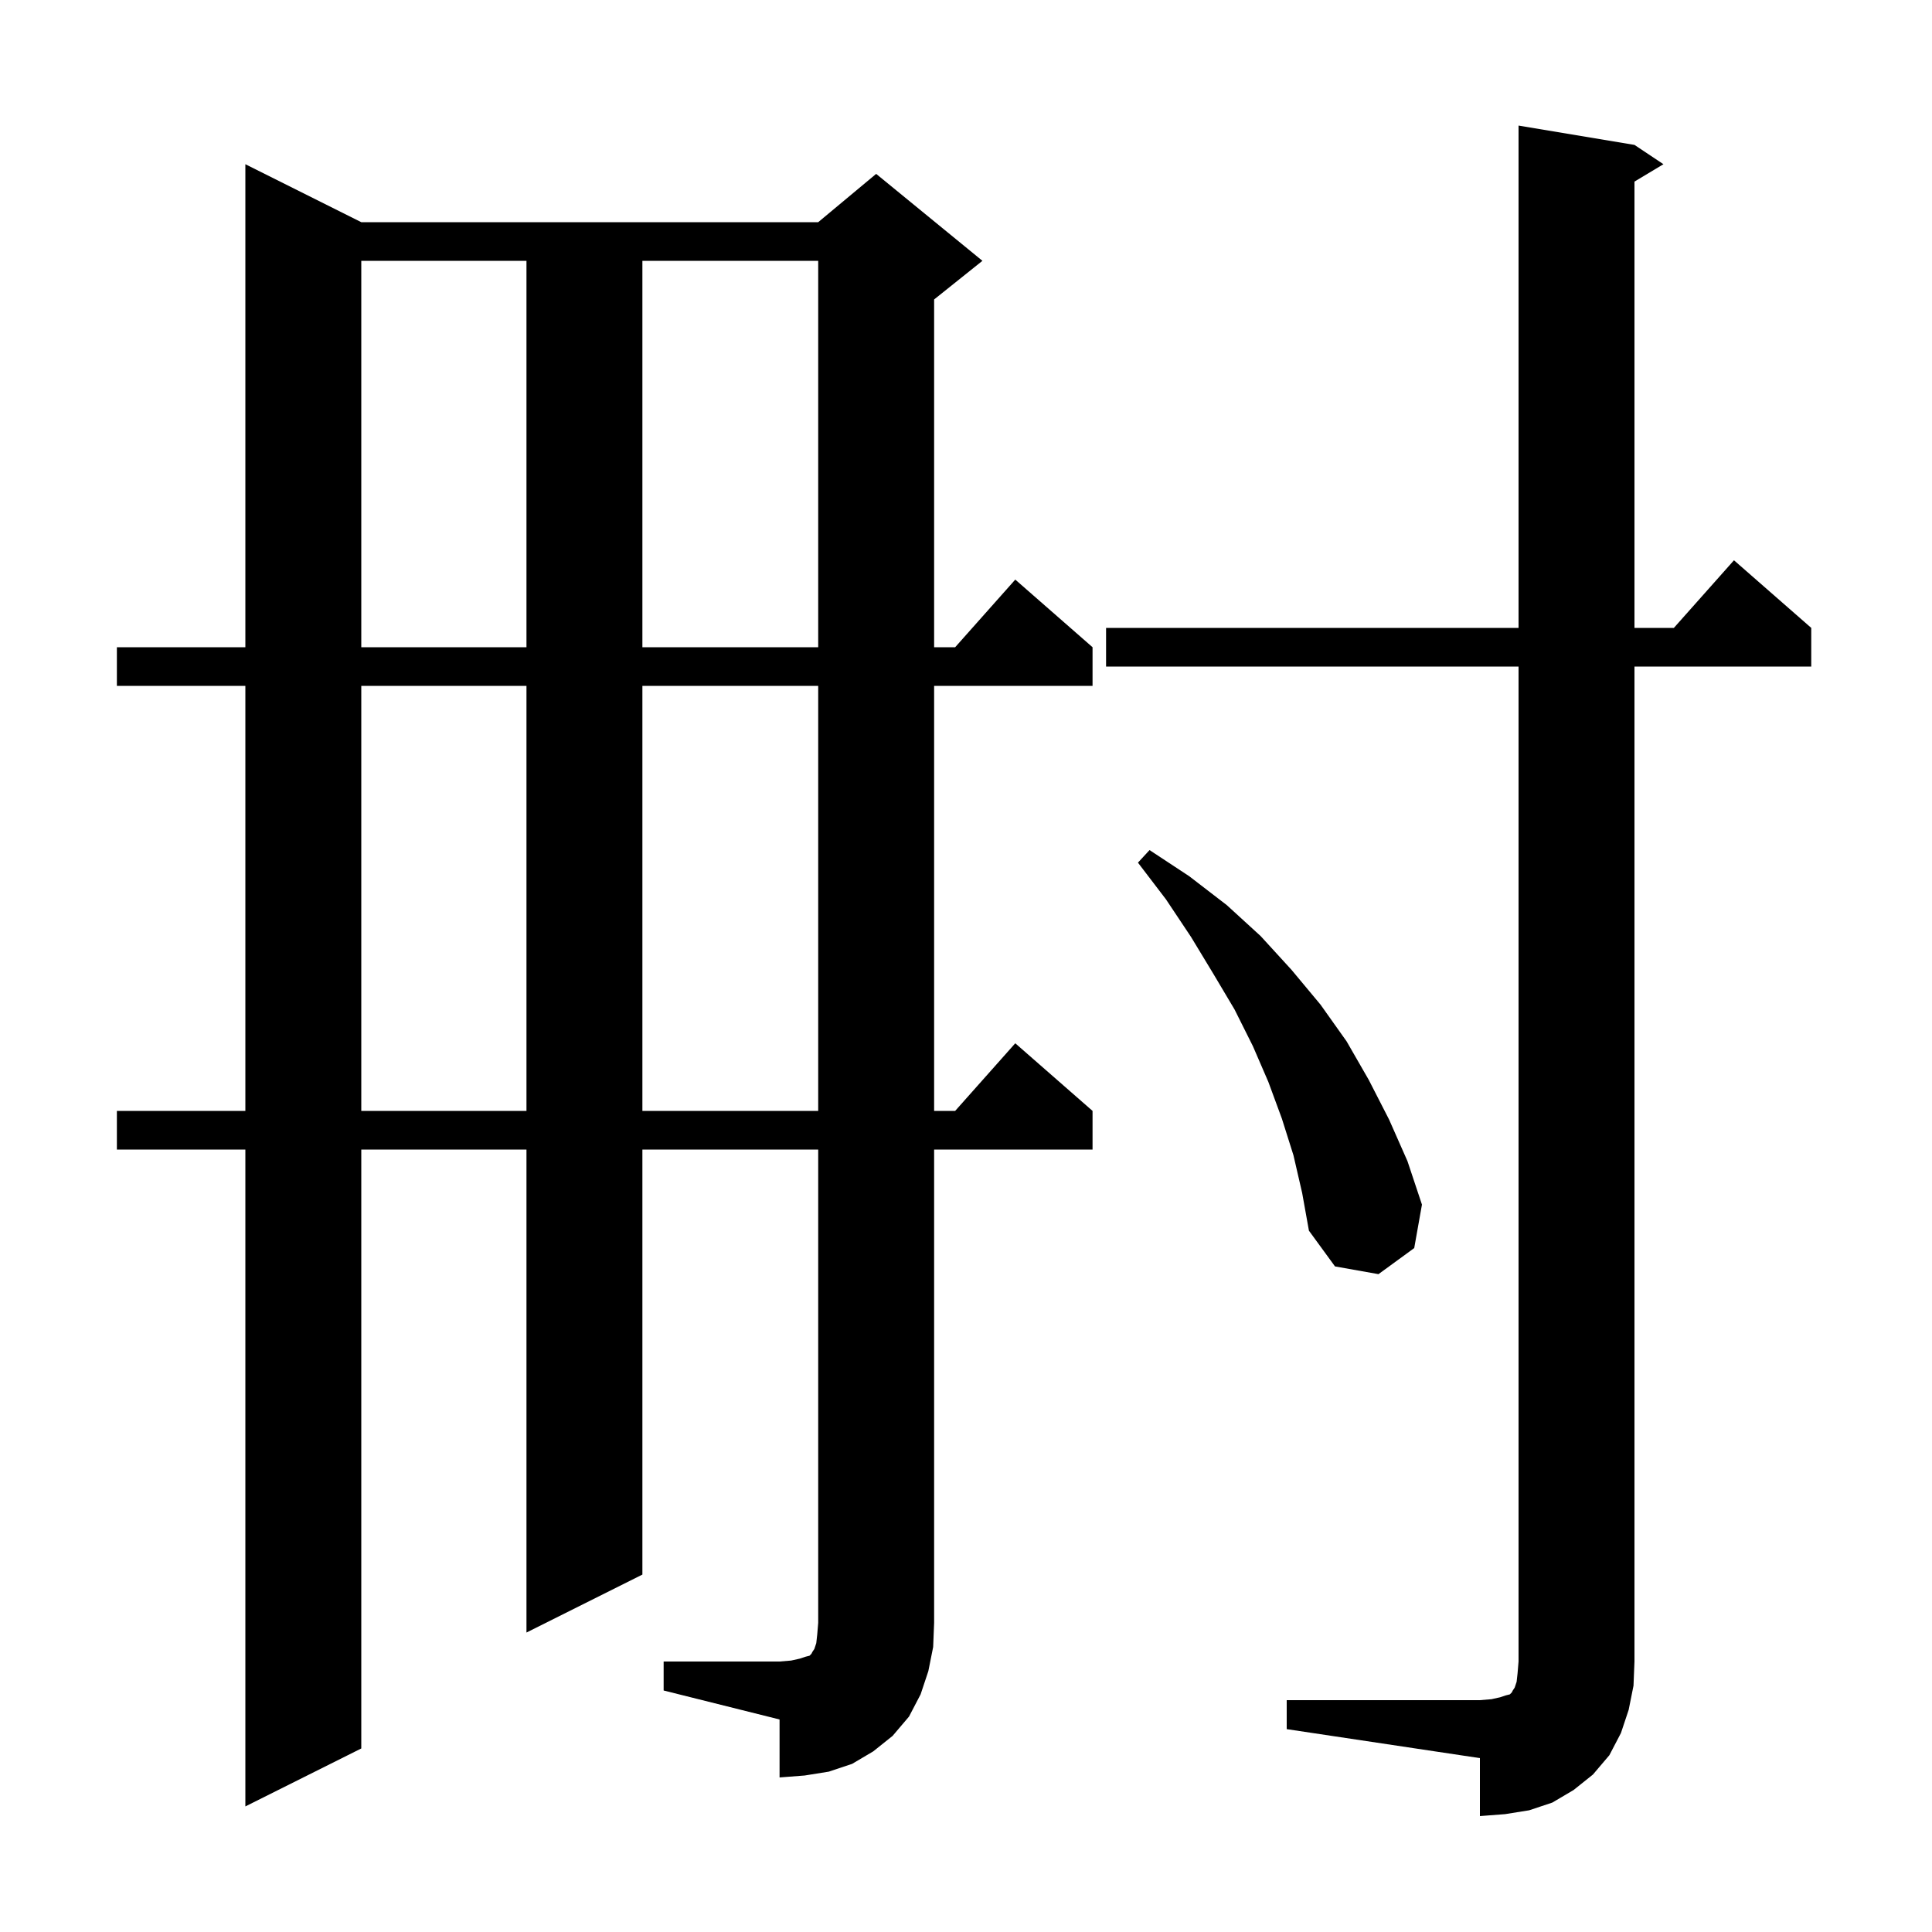 <svg xmlns="http://www.w3.org/2000/svg" xmlns:xlink="http://www.w3.org/1999/xlink" version="1.1" baseProfile="full" viewBox="0 0 200 200" width="200" height="200">
<g fill="black">
<path d="M 133.2 176.0 L 153.2 176.0 L 154.4 175.9 L 155.3 175.7 L 155.9 175.5 L 156.3 175.4 L 156.5 175.2 L 156.6 175.0 L 156.8 174.7 L 157.0 174.1 L 157.1 173.2 L 157.2 172.0 L 157.2 69.0 L 114.5 69.0 L 114.5 65.0 L 157.2 65.0 L 157.2 13.0 L 169.2 15.0 L 172.2 17.0 L 169.2 18.8 L 169.2 65.0 L 173.278 65.0 L 179.5 58.0 L 187.5 65.0 L 187.5 69.0 L 169.2 69.0 L 169.2 172.0 L 169.1 174.5 L 168.6 177.0 L 167.8 179.4 L 166.6 181.7 L 164.9 183.7 L 162.9 185.3 L 160.7 186.6 L 158.3 187.4 L 155.8 187.8 L 153.2 188.0 L 153.2 182.0 L 133.2 179.0 Z M 68.7 172.0 L 80.7 172.0 L 81.9 171.9 L 82.8 171.7 L 83.4 171.5 L 83.8 171.4 L 84.0 171.2 L 84.1 171.0 L 84.3 170.7 L 84.5 170.1 L 84.6 169.2 L 84.7 168.0 L 84.7 119.0 L 66.5 119.0 L 66.5 163.0 L 54.5 169.0 L 54.5 119.0 L 37.4 119.0 L 37.4 181.0 L 25.4 187.0 L 25.4 119.0 L 12.1 119.0 L 12.1 115.0 L 25.4 115.0 L 25.4 71.0 L 12.1 71.0 L 12.1 67.0 L 25.4 67.0 L 25.4 17.0 L 37.4 23.0 L 84.7 23.0 L 90.7 18.0 L 101.7 27.0 L 96.7 31.0 L 96.7 67.0 L 98.878 67.0 L 105.1 60.0 L 113.1 67.0 L 113.1 71.0 L 96.7 71.0 L 96.7 115.0 L 98.878 115.0 L 105.1 108.0 L 113.1 115.0 L 113.1 119.0 L 96.7 119.0 L 96.7 168.0 L 96.6 170.5 L 96.1 173.0 L 95.3 175.4 L 94.1 177.7 L 92.4 179.7 L 90.4 181.3 L 88.2 182.6 L 85.8 183.4 L 83.3 183.8 L 80.7 184.0 L 80.7 178.0 L 68.7 175.0 Z M 133.9 119.6 L 132.7 115.8 L 131.3 112.0 L 129.7 108.3 L 127.8 104.5 L 125.6 100.8 L 123.3 97.0 L 120.7 93.1 L 117.8 89.3 L 119.0 88.0 L 123.1 90.7 L 127.0 93.7 L 130.5 96.9 L 133.7 100.4 L 136.7 104.0 L 139.4 107.8 L 141.7 111.8 L 143.8 115.9 L 145.7 120.2 L 147.2 124.7 L 146.4 129.2 L 142.7 131.9 L 138.2 131.1 L 135.5 127.4 L 134.8 123.5 Z M 37.4 71.0 L 37.4 115.0 L 54.5 115.0 L 54.5 71.0 Z M 66.5 71.0 L 66.5 115.0 L 84.7 115.0 L 84.7 71.0 Z M 37.4 27.0 L 37.4 67.0 L 54.5 67.0 L 54.5 27.0 Z M 66.5 27.0 L 66.5 67.0 L 84.7 67.0 L 84.7 27.0 Z " />
</g>
</svg>

